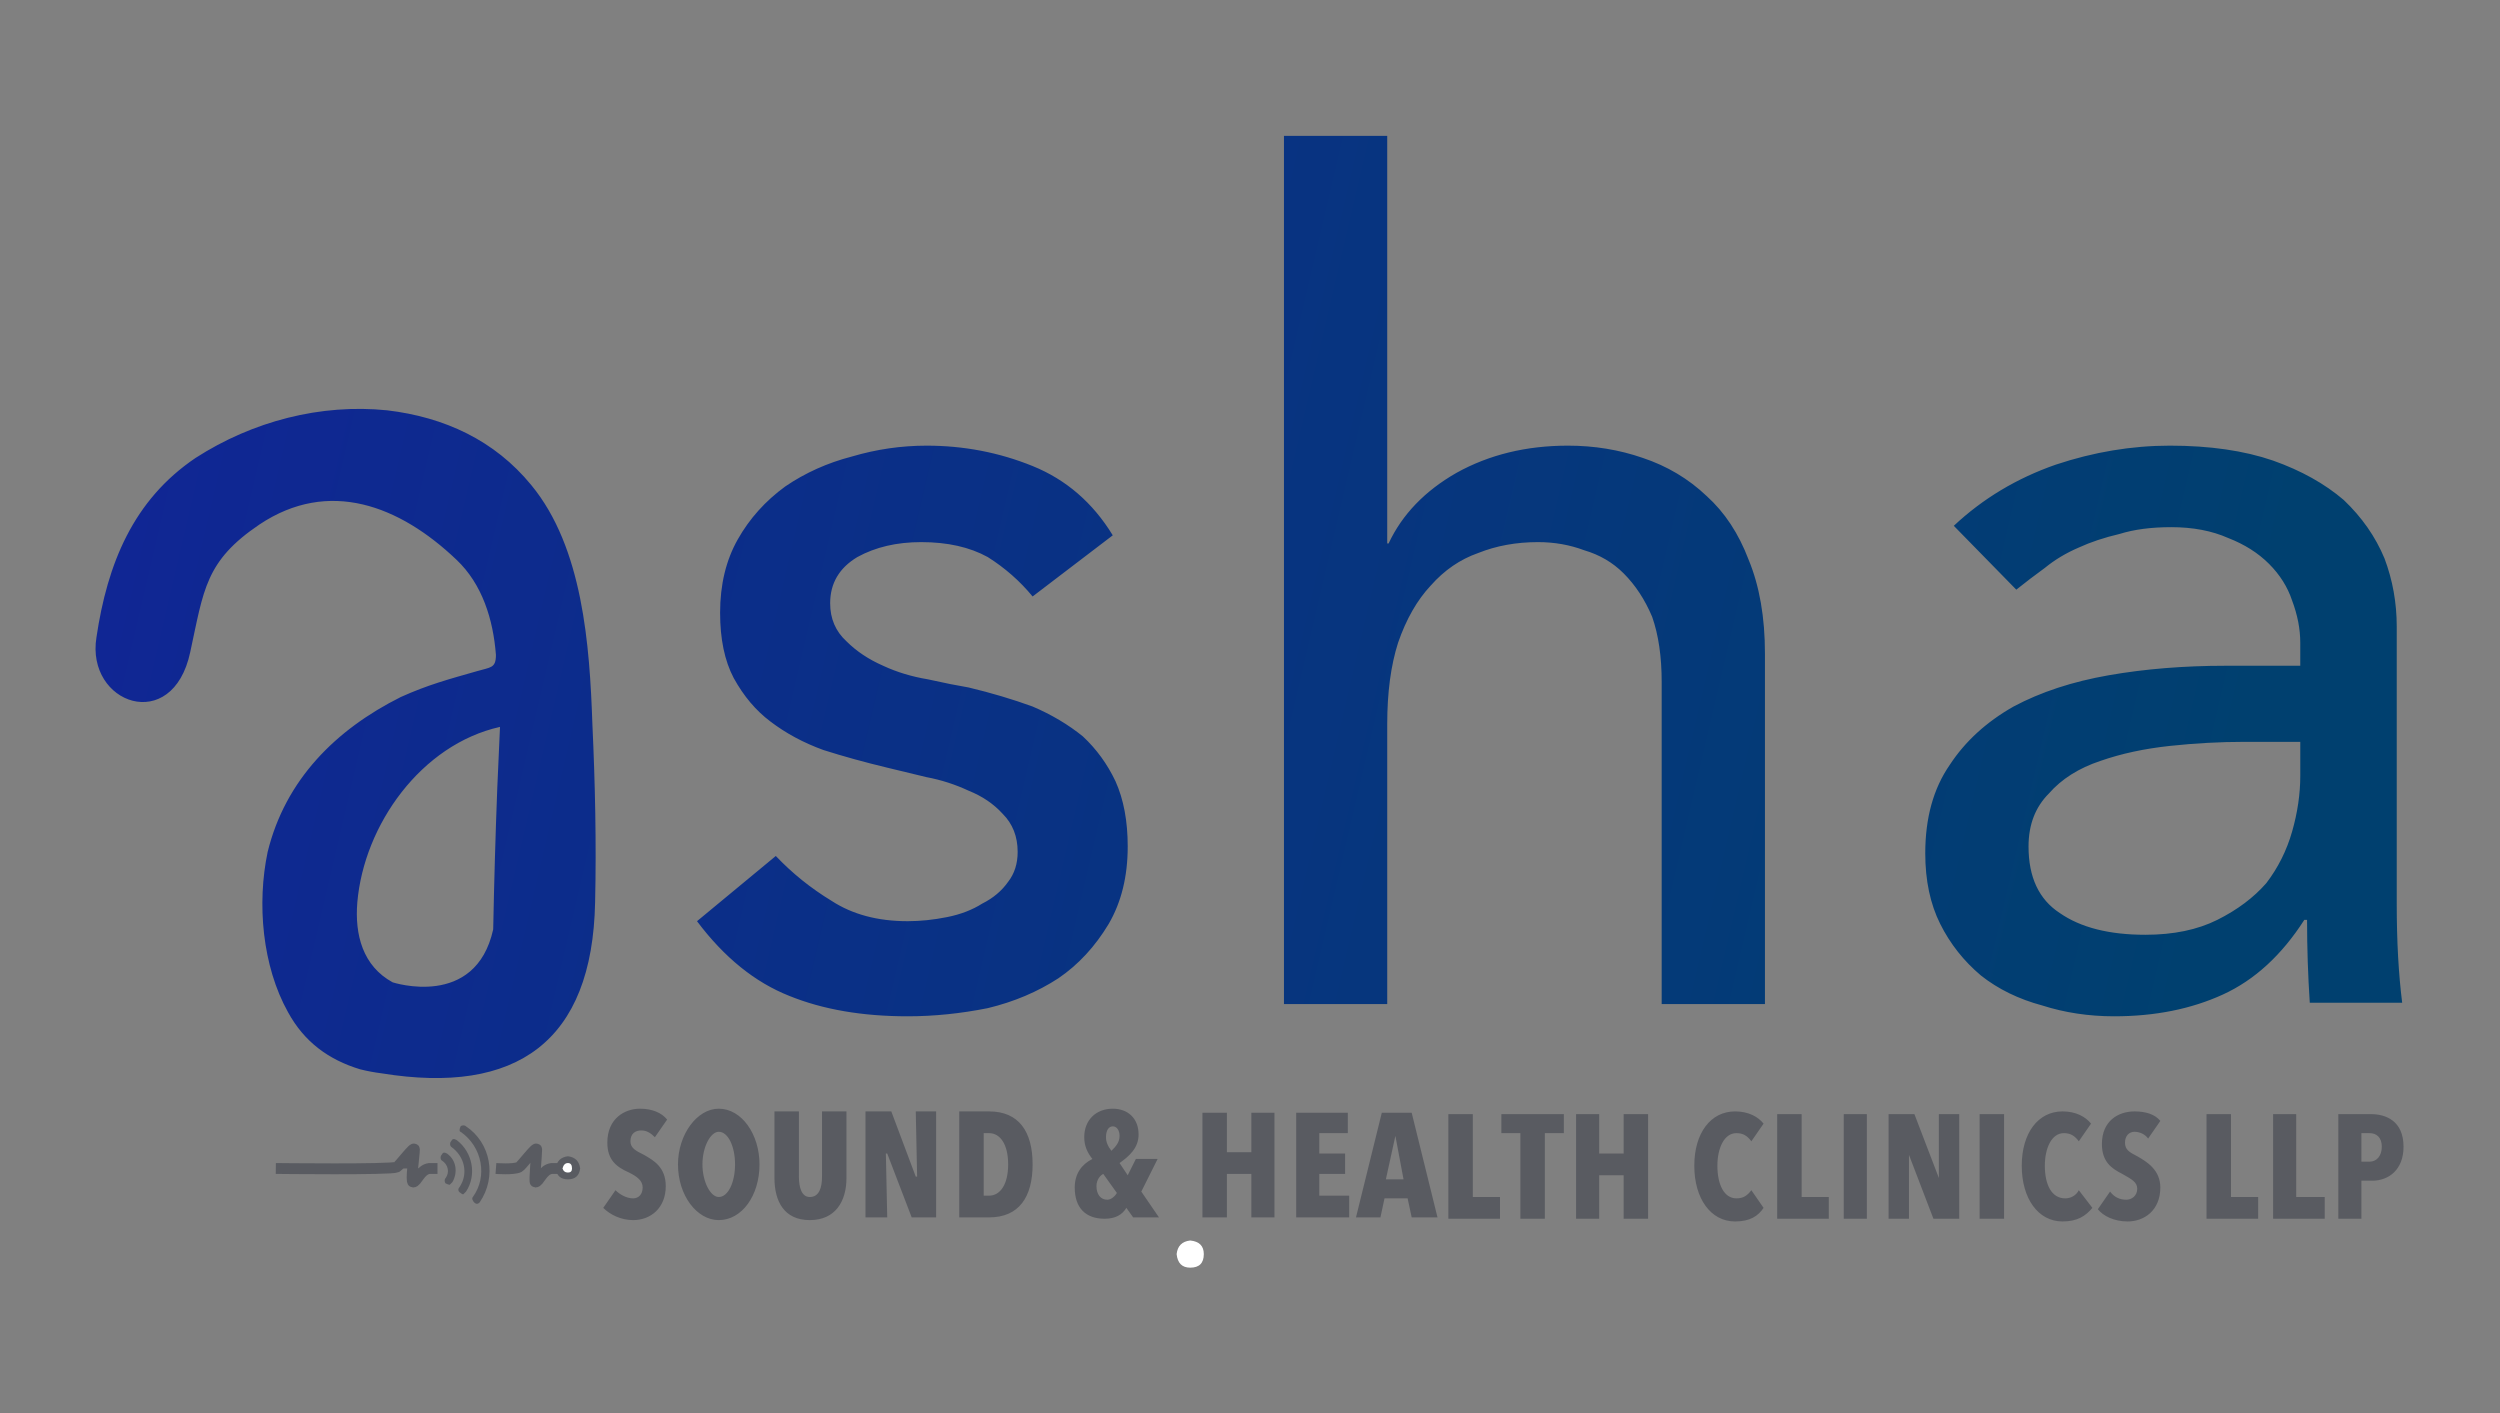 <svg xmlns="http://www.w3.org/2000/svg" viewBox="0 0 184 104" width="184" height="104"><rect x="0" y="0" width="184" height="104" fill="#808080" stroke="none"/><title>Asha Hearing Clinic Logo</title><defs><linearGradient id="g1" x2="1" gradientUnits="userSpaceOnUse" gradientTransform="matrix(151.702,35.008,-17.122,74.196,18.414,-1.283)"><stop offset="0" stop-color="#102694"></stop><stop offset="1" stop-color="#00406f"></stop></linearGradient></defs><style> .s0 { fill: url(#g1) } .s1 { fill: #ffffff } .s2 { fill: #595b61 } .s3 { fill: #595b61;stroke: #595b61;stroke-miterlimit:100;stroke-width: .8 } .s4 { fill: none;stroke: #595b61;stroke-miterlimit:100;stroke-width: .8 } </style><path id="Object 5" fill-rule="evenodd" class="s0" d="m28.5 30.2c4.2 0.5 7.9 2.2 10.6 5.5 3.8 4.6 4.3 11.8 4.5 17.6 0.2 4.3 0.3 8.8 0.2 13.1-0.2 10.3-5.8 14.2-15.7 12.6q-0.8-0.1-1.6-0.3c-2.3-0.7-4.1-2-5.3-4.2-1.9-3.4-2.3-8-1.5-11.8 1.3-5.3 5-9 9.8-11.4 2-0.9 3.5-1.3 5.6-1.9 1-0.3 1.4-0.2 1.4-1.2-0.2-2.6-1-5.2-2.9-7-4.2-4-9.4-6-14.5-2.6-4 2.7-4.1 4.8-5.1 9.4-1.3 6.1-7.7 3.8-6.9-1.1 0.8-5.4 2.7-10.1 7.3-13.2 4.2-2.7 9.2-4 14.1-3.5zm47.5 13.7q-1.4-1.7-3.3-2.9-2-1.1-4.9-1.1-2.7 0-4.7 1.1-2 1.2-2 3.4 0 1.7 1.2 2.8 1.1 1.1 2.7 1.8 1.5 0.7 3.3 1 1.8 0.4 3 0.6 2.5 0.6 4.7 1.4 2.1 0.9 3.7 2.2 1.5 1.4 2.4 3.3 0.9 2 0.9 4.8 0 3.3-1.4 5.7-1.5 2.5-3.7 4-2.3 1.5-5.2 2.2-3 0.6-5.9 0.6-5 0-8.7-1.5-3.8-1.5-6.8-5.5l5.8-4.8q1.8 1.9 4.1 3.3 2.3 1.5 5.6 1.5 1.4 0 2.9-0.3 1.5-0.3 2.6-1 1.2-0.6 1.9-1.6 0.7-0.9 0.7-2.2 0-1.7-1.1-2.8-1-1.1-2.5-1.7-1.5-0.7-3.1-1-1.7-0.4-2.9-0.7-2.5-0.6-4.7-1.3-2.2-0.8-3.9-2.1-1.6-1.2-2.7-3.2-1-1.9-1-4.8 0-3.1 1.3-5.4 1.3-2.3 3.5-3.9 2.2-1.5 4.9-2.2 2.7-0.8 5.5-0.8 4.1 0 7.8 1.5 3.7 1.5 5.9 5.1zm18.5-33.9h7.6v30h0.1q1.5-3.2 5-5.2 3.6-2 8.2-2 2.9 0 5.5 0.9 2.7 0.9 4.7 2.8 2 1.8 3.1 4.7 1.2 2.9 1.2 6.9v25.8h-7.6v-23.7q0-2.8-0.7-4.8-0.8-1.9-2.1-3.2-1.2-1.2-2.9-1.7-1.6-0.6-3.4-0.6-2.4 0-4.4 0.8-2 0.7-3.5 2.4-1.5 1.6-2.4 4.2-0.8 2.5-0.8 6v20.6h-7.6zm49.3 28.7q3.2-3 7.5-4.5 4.2-1.4 8.4-1.4 4.4 0 7.6 1.1 3.1 1.1 5.2 2.9 2 1.9 3 4.3 0.9 2.4 0.9 5v20.4q0 2.1 0.1 3.9 0.1 1.8 0.3 3.4h-6.8q-0.2-3-0.2-6.1h-0.2q-2.5 3.9-6 5.5-3.5 1.6-8 1.6-2.8 0-5.3-0.8-2.6-0.7-4.5-2.2-1.9-1.6-3-3.8-1.1-2.2-1.1-5.2 0-3.9 1.8-6.5 1.7-2.6 4.7-4.3 3-1.6 7-2.3 4-0.7 8.6-0.7h5.5v-1.7q0-1.5-0.6-3.1-0.5-1.5-1.7-2.7-1.2-1.2-3-1.9-1.8-0.8-4.2-0.8-2.2 0-3.8 0.5-1.7 0.4-3 1-1.4 0.6-2.5 1.5-1.1 0.8-2.1 1.6zm21.4 15.9q-2.7 0-5.5 0.3-2.8 0.3-5.1 1.1-2.4 0.8-3.8 2.4-1.5 1.5-1.5 3.9 0 3.4 2.3 4.9 2.3 1.6 6.3 1.6 3.1 0 5.3-1.1 2.2-1.1 3.6-2.7 1.3-1.7 1.9-3.8 0.6-2.1 0.6-4.1v-2.5zm-136.3 17.7c0 0 6.1 2 7.4-3.9q0.1-5.2 0.3-10.4 0.1-2.2 0.2-4.5c-5.8 1.3-10 7.2-10.5 12.9-0.2 2.4 0.4 4.7 2.6 5.9z"></path><path id="Object 6" class="s1" d="m87.6 93.3q-0.9 0-1-1 0.1-0.9 1-1 1 0.1 1 1 0 1-1 1z"></path><path id="Object 7" fill-rule="evenodd" class="s2" d="m48.2 83.7c-0.3-0.3-0.6-0.5-1-0.5-0.4 0-0.8 0.2-0.8 0.8 0 0.5 0.4 0.7 1 1 0.7 0.4 1.6 0.9 1.6 2.3 0 1.6-1.1 2.5-2.4 2.5-0.9 0-1.7-0.4-2.2-0.9l0.9-1.3c0.3 0.3 0.8 0.6 1.3 0.6 0.4 0 0.7-0.3 0.7-0.8 0-0.5-0.4-0.8-1-1.1-0.9-0.4-1.6-0.9-1.6-2.2 0-1.8 1.3-2.5 2.4-2.5 0.9 0 1.6 0.3 2 0.8zm4.7 6.1c-1.6 0-3-1.8-3-4.1 0-2.2 1.4-4.1 3-4.1 1.7 0 3 1.9 3 4.1 0 2.3-1.3 4.1-3 4.1zm1.2-4.1c0-1.3-0.5-2.4-1.2-2.4-0.6 0-1.2 1.1-1.2 2.4 0 1.3 0.6 2.4 1.2 2.4 0.7 0 1.2-1.1 1.2-2.4zm5.5 4.1c-1.9 0-2.6-1.4-2.6-3.1v-4.9h1.8v4.8c0 0.8 0.2 1.5 0.8 1.5 0.7 0 0.9-0.7 0.9-1.5v-4.8h1.8v4.9c0 1.7-0.8 3.1-2.7 3.1zm7.5-0.2l-1.8-4.7h-0.1l0.1 4.7h-1.6v-7.8h1.9l1.8 4.8h0.1l-0.1-4.8h1.5v7.8zm5.7 0h-2.2v-7.8h2.2c2.2 0 3.2 1.5 3.2 3.9 0 2.4-1 3.9-3.2 3.9zm0-6.2h-0.4v4.6h0.4c0.8 0 1.4-0.8 1.4-2.3 0-1.5-0.6-2.3-1.4-2.3zm10.6 6.2l-0.5-0.7c-0.3 0.5-0.8 0.8-1.6 0.8-1.4 0-2.2-0.8-2.2-2.3 0-1 0.5-1.7 1.3-2.1-0.4-0.5-0.6-1-0.6-1.6 0-1.3 0.9-2.1 2.1-2.1 1.1 0 1.9 0.7 1.9 1.9 0 1-0.7 1.6-1.4 2.1l0.6 0.9 0.6-1.2h1.6l-1.2 2.4 1.3 1.9zm-1.5-6.7c-0.3 0-0.5 0.3-0.5 0.8q0 0.5 0.4 1c0.3-0.3 0.6-0.6 0.6-1.1 0-0.4-0.2-0.7-0.5-0.7zm-0.7 3.5c-0.2 0.1-0.5 0.4-0.5 0.9 0 0.6 0.3 1 0.8 1 0.3 0 0.6-0.3 0.7-0.5zm10.9 3.2v-3.2h-1.8v3.2h-1.8v-7.7h1.8v2.9h1.8v-2.9h1.7v7.7zm3.3 0v-7.7h3.8v1.5h-2.1v1.5h1.9v1.5h-1.9v1.6h2.2v1.6zm8.5 0l-0.3-1.4h-1.7l-0.3 1.4h-1.8l1.9-7.7h2.2l1.9 7.7zm-1.2-6l-0.7 3.2h1.3zm3.9 6.1v-7.7h1.8v6.1h2v1.6zm7.1-6.3v6.3h-1.8v-6.3h-1.4v-1.4h4.6v1.4zm5.8 6.3v-3.2h-1.8v3.2h-1.7v-7.7h1.7v2.9h1.8v-2.9h1.8v7.7zm8.2 0.2c-1.8 0-3-1.7-3-4.1 0-2.4 1.2-4 3-4 1 0 1.7 0.4 2.1 0.9l-0.9 1.3c-0.3-0.4-0.6-0.6-1.1-0.6-0.9 0-1.4 1.1-1.4 2.4 0 1.4 0.5 2.4 1.4 2.4 0.5 0 0.8-0.2 1.1-0.6l0.9 1.3c-0.4 0.6-1 1-2.1 1zm3.1-0.2v-7.7h1.8v6.1h2v1.6zm6.6-7.7v7.7h-1.7v-7.7zm4.9 7.7l-1.8-4.7v4.7h-1.5v-7.7h1.9l1.8 4.7v-4.7h1.5v7.7zm5.2-7.7v7.7h-1.8v-7.7zm4.3 7.9c-1.8 0-3-1.7-3-4.1 0-2.4 1.2-4 3-4 1 0 1.7 0.4 2.1 0.9l-0.9 1.3c-0.3-0.4-0.6-0.6-1.1-0.6-0.9 0-1.4 1.1-1.4 2.4 0 1.4 0.5 2.4 1.5 2.4 0.4 0 0.8-0.2 1-0.6l1 1.3c-0.5 0.6-1.1 1-2.2 1zm6.3-6.1c-0.2-0.3-0.6-0.5-1-0.5-0.4 0-0.7 0.3-0.7 0.8 0 0.5 0.3 0.7 0.9 1 0.7 0.4 1.7 1 1.7 2.3 0 1.7-1.2 2.5-2.4 2.5-1 0-1.8-0.4-2.2-0.9l0.9-1.3c0.3 0.4 0.7 0.6 1.2 0.6 0.4 0 0.8-0.3 0.8-0.8 0-0.5-0.4-0.7-1.1-1.1-0.8-0.4-1.5-0.9-1.5-2.2 0-1.7 1.2-2.4 2.4-2.4 0.8 0 1.5 0.2 1.9 0.7zm4.3 5.9v-7.7h1.8v6.1h2v1.6zm4.9 0v-7.7h1.7v6.1h2.1v1.6zm7.3-2.8h-0.8v2.8h-1.7v-7.7h2.4c1.1 0 2.4 0.5 2.4 2.4 0 1.7-1.1 2.5-2.3 2.5zm-0.2-3.5h-0.6v2.1h0.6c0.5 0 0.9-0.4 0.9-1.1 0-0.7-0.4-1-0.9-1z"></path><path id="Object 8" class="s3" d="m20.3 86c0 0 8.5 0.1 8.9-0.1 0.2-0.1 1.3-1.6 1.3-1.3 0 0.4-0.3 2.4-0.1 2.4 0.3 0 0.5-0.9 1.2-1 0.2 0 0.4 0 0.6 0"></path><path id="Object 9" class="s4" d="m36.5 86c0 0 1.3 0.1 1.7-0.1 0.2-0.1 1.3-1.6 1.3-1.3 0 0.4-0.2 2.4-0.1 2.4 0.3 0 0.5-0.9 1.2-1 0.2 0 0.4 0 0.6 0"></path><path id="Object 10" class="s2" d="m41.8 86.8q-0.8 0-0.9-0.8 0.1-0.8 0.9-0.9 0.8 0.1 0.9 0.9-0.1 0.8-0.9 0.8z"></path><path id="Object 11" class="s1" d="m41.8 86.3q-0.3 0-0.4-0.3 0.1-0.4 0.4-0.4 0.3 0 0.3 0.4 0 0.3-0.3 0.3z"></path><path id="Object 12" class="s2" d="m35.3 88.5c1.3-1.9 0.8-4.4-1-5.6-0.1-0.1-0.3-0.1-0.4 0-0.1 0.2-0.1 0.4 0 0.4 1.6 1.1 2 3.3 0.9 4.8-0.1 0.1 0 0.3 0.1 0.4q0.1 0.1 0.2 0.1 0.1 0 0.2-0.1zm-1-0.8c0.8-1.2 0.5-2.9-0.7-3.8-0.2-0.1-0.3-0.1-0.4 0.1-0.1 0.1-0.1 0.3 0 0.4 1 0.7 1.3 2 0.6 3-0.1 0.1-0.1 0.3 0.1 0.4q0.1 0.1 0.2 0.1 0.1-0.1 0.2-0.2zm-1-0.7c0.4-0.7 0.3-1.6-0.4-2.1-0.2-0.1-0.3-0.1-0.4 0.1-0.1 0.1-0.1 0.3 0 0.4 0.5 0.3 0.6 0.9 0.3 1.3-0.1 0.1-0.1 0.3 0 0.4q0.2 0.1 0.3 0.1 0.1-0.1 0.2-0.2z"></path></svg>
